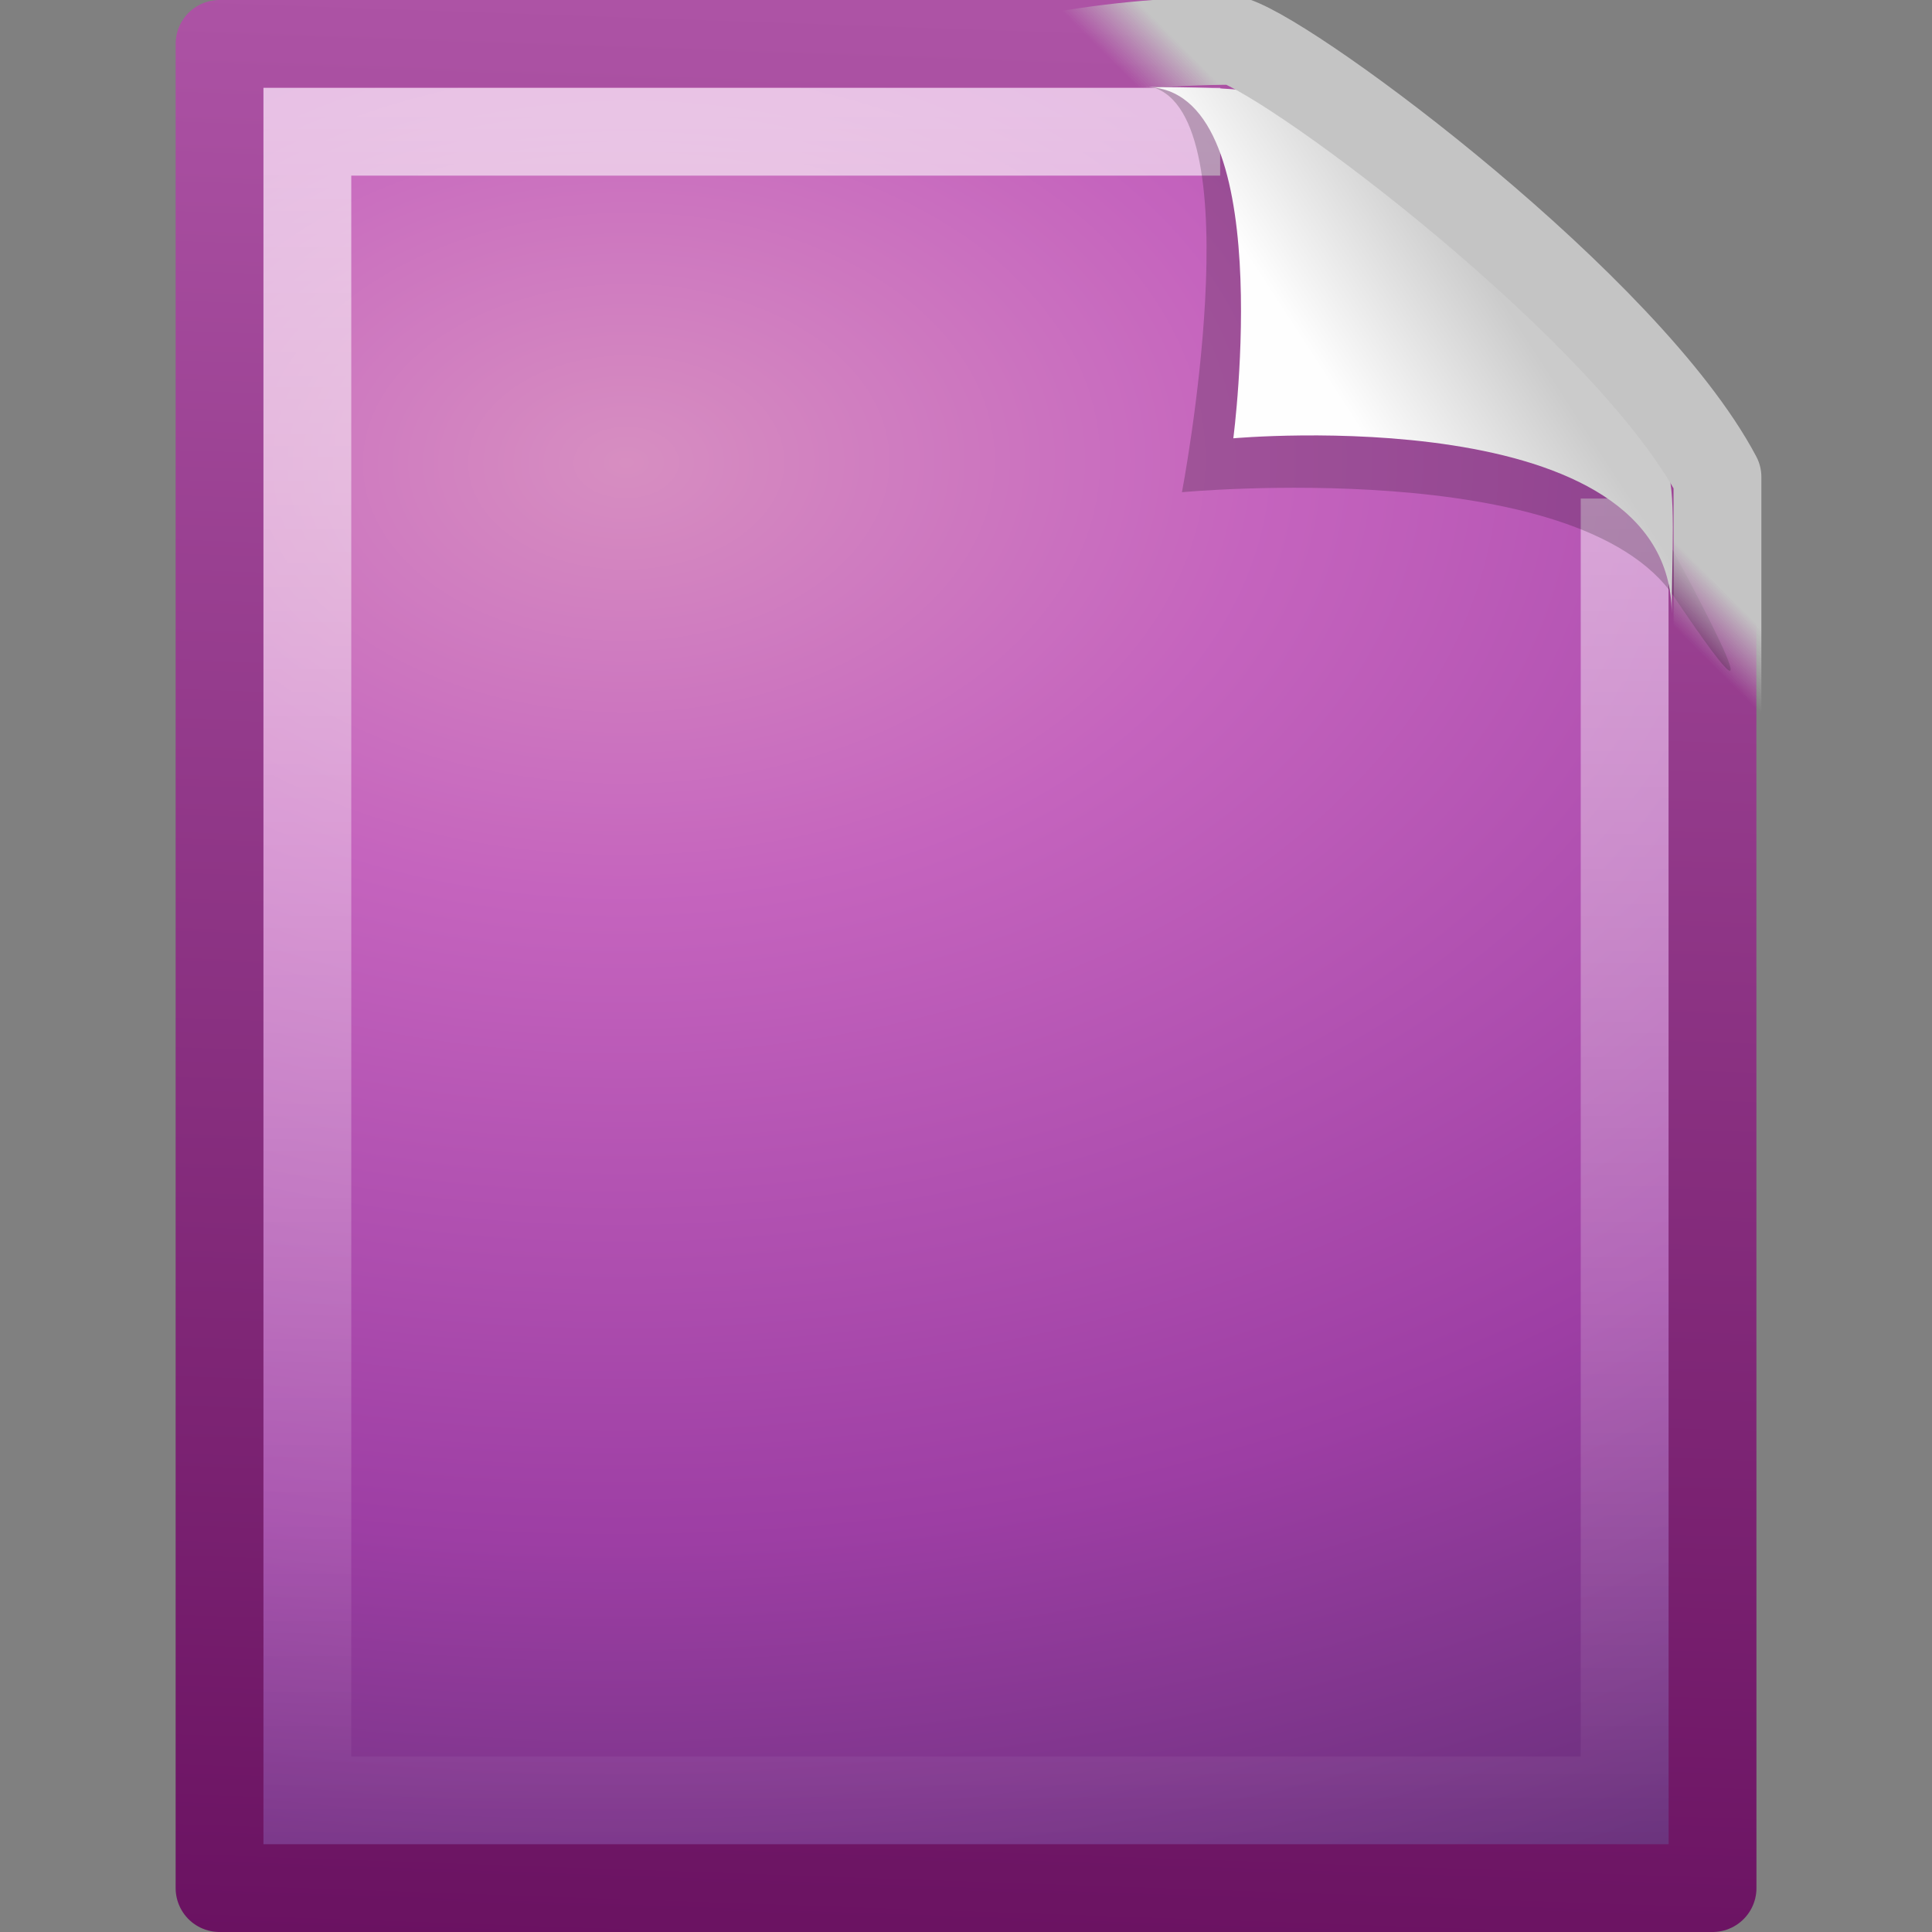 <?xml version="1.0" encoding="UTF-8" standalone="no"?>
<!-- Created with Inkscape (http://www.inkscape.org/) -->
<svg
   xmlns:svg="http://www.w3.org/2000/svg"
   xmlns="http://www.w3.org/2000/svg"
   xmlns:xlink="http://www.w3.org/1999/xlink"
   version="1.0"
   width="22"
   height="22"
   id="svg4025">
  <rect width="100%" height="100%" fill="#808080" stroke="none"/>
  <defs
     id="defs4027">
    <linearGradient
       x1="-53.412"
       y1="56.11"
       x2="-51.786"
       y2="2.906"
       id="linearGradient2564"
       xlink:href="#linearGradient3332-412-419-652-471"
       gradientUnits="userSpaceOnUse"
       gradientTransform="matrix(0.392,0,0,0.447,28.2,-1.239)" />
    <radialGradient
       cx="8.12"
       cy="6.628"
       r="9"
       fx="8.12"
       fy="6.628"
       id="radialGradient2562"
       xlink:href="#linearGradient3242-593-605-251-305"
       gradientUnits="userSpaceOnUse"
       gradientTransform="matrix(1.44407e-2,2.065,-3.052,2.133904e-2,27.232,-11.638)" />
    <linearGradient
       id="linearGradient3211">
      <stop
         id="stop3213"
         style="stop-color:#ffffff;stop-opacity:1"
         offset="0" />
      <stop
         id="stop3215"
         style="stop-color:#ffffff;stop-opacity:0"
         offset="1" />
    </linearGradient>
    <linearGradient
       x1="24"
       y1="2"
       x2="24"
       y2="46.017"
       id="linearGradient2552"
       xlink:href="#linearGradient3211"
       gradientUnits="userSpaceOnUse"
       gradientTransform="matrix(0.455,0,0,0.465,9.087503e-2,0.337)" />
    <linearGradient
       id="linearGradient8589">
      <stop
         id="stop8591"
         style="stop-color:#fefefe;stop-opacity:1"
         offset="0" />
      <stop
         id="stop8593"
         style="stop-color:#cbcbcb;stop-opacity:1"
         offset="1" />
    </linearGradient>
    <linearGradient
       x1="32.892"
       y1="8.059"
       x2="36.358"
       y2="5.457"
       id="linearGradient3809"
       xlink:href="#linearGradient8589"
       gradientUnits="userSpaceOnUse"
       gradientTransform="matrix(0.478,0,0,0.552,-0.584,-8.5106849e-2)" />
    <linearGradient
       id="linearGradient4267">
      <stop
         id="stop4269"
         style="stop-color:#c4c4c4;stop-opacity:1"
         offset="0" />
      <stop
         id="stop4271"
         style="stop-color:#c4c4c4;stop-opacity:0"
         offset="1" />
    </linearGradient>
    <linearGradient
       x1="34.761"
       y1="5.897"
       x2="33.809"
       y2="6.839"
       id="linearGradient3998"
       xlink:href="#linearGradient4267"
       gradientUnits="userSpaceOnUse"
       gradientTransform="matrix(0.516,0,0,0.513,-1.839,0.151)" />
    <linearGradient
       id="linearGradient3242-593-605-251-305">
      <stop
         id="stop2749"
         style="stop-color:#d78ec1;stop-opacity:1"
         offset="0" />
      <stop
         id="stop2751"
         style="stop-color:#c564be;stop-opacity:1"
         offset="0.262" />
      <stop
         id="stop2753"
         style="stop-color:#9d3ea4;stop-opacity:1"
         offset="0.661" />
      <stop
         id="stop2755"
         style="stop-color:#5e2c73;stop-opacity:1"
         offset="1" />
    </linearGradient>
    <linearGradient
       id="linearGradient3332-412-419-652-471">
      <stop
         id="stop2759"
         style="stop-color:#650d5c;stop-opacity:1"
         offset="0" />
      <stop
         id="stop2761"
         style="stop-color:#ad53a5;stop-opacity:1"
         offset="1" />
    </linearGradient>
    <linearGradient
       x1="302.857"
       y1="366.648"
       x2="302.857"
       y2="609.505"
       id="linearGradient2589"
       xlink:href="#linearGradient5048"
       gradientUnits="userSpaceOnUse"
       gradientTransform="matrix(3.52071e-2,0,0,8.23529e-3,-0.725,18.981)" />
    <radialGradient
       cx="605.714"
       cy="486.648"
       r="117.143"
       fx="605.714"
       fy="486.648"
       id="radialGradient2586"
       xlink:href="#linearGradient5060"
       gradientUnits="userSpaceOnUse"
       gradientTransform="matrix(-1.204859e-2,0,0,8.23529e-3,10.761,18.981)" />
    <radialGradient
       cx="605.714"
       cy="486.648"
       r="117.143"
       fx="605.714"
       fy="486.648"
       id="radialGradient2583"
       xlink:href="#linearGradient5060"
       gradientUnits="userSpaceOnUse"
       gradientTransform="matrix(1.204859e-2,0,0,8.23529e-3,13.239,18.981)" />
    <linearGradient
       x1="-53.412"
       y1="56.11"
       x2="-51.786"
       y2="2.906"
       id="linearGradient2580"
       xlink:href="#linearGradient3332-412-419-652-471"
       gradientUnits="userSpaceOnUse"
       gradientTransform="matrix(0.392,0,0,0.447,29.199,-1.239)" />
    <radialGradient
       cx="8.12"
       cy="6.628"
       r="9"
       fx="8.12"
       fy="6.628"
       id="radialGradient2578"
       xlink:href="#linearGradient3242-593-605-251-305"
       gradientUnits="userSpaceOnUse"
       gradientTransform="matrix(1.444031e-2,2.065,-3.052,2.133905e-2,28.232,-11.638)" />
    <linearGradient
       x1="32.892"
       y1="8.059"
       x2="36.358"
       y2="5.457"
       id="linearGradient2573"
       xlink:href="#linearGradient8589"
       gradientUnits="userSpaceOnUse"
       gradientTransform="matrix(0.478,0,0,0.552,0.372,-7.61283e-2)" />
    <linearGradient
       x1="35.349"
       y1="5.307"
       x2="34.103"
       y2="6.544"
       id="linearGradient2570"
       xlink:href="#linearGradient4267"
       gradientUnits="userSpaceOnUse"
       gradientTransform="matrix(0.516,0,0,0.513,-0.896,0.185)" />
    <linearGradient
       x1="24"
       y1="2"
       x2="24"
       y2="46.017"
       id="linearGradient2563"
       xlink:href="#linearGradient3211"
       gradientUnits="userSpaceOnUse"
       gradientTransform="matrix(0.455,0,0,0.465,1.091,0.337)" />
    <linearGradient
       id="linearGradient5060">
      <stop
         id="stop5062"
         style="stop-color:#000000;stop-opacity:1"
         offset="0" />
      <stop
         id="stop5064"
         style="stop-color:#000000;stop-opacity:0"
         offset="1" />
    </linearGradient>
    <linearGradient
       id="linearGradient5048">
      <stop
         id="stop5050"
         style="stop-color:#000000;stop-opacity:0"
         offset="0" />
      <stop
         id="stop5056"
         style="stop-color:#000000;stop-opacity:1"
         offset="0.5" />
      <stop
         id="stop5052"
         style="stop-color:#000000;stop-opacity:0"
         offset="1" />
    </linearGradient>
  </defs>
  <g
     id="layer1">
    <path
       d="M 2.5,0.5 C 6.396,0.5 10.105,0.5 14,0.5 C 14.684,0.737 18.542,3.628 19.5,5.5 C 19.5,11.229 19.501,15.771 19.501,21.5 C 13.834,21.5 8.167,21.5 2.5,21.5 C 2.5,14.167 2.5,7.833 2.5,0.5 L 2.5,0.5 z"
       id="path4160"
       style="fill:url(#radialGradient2562);fill-opacity:1;stroke:url(#linearGradient2564);stroke-width:1;stroke-linecap:butt;stroke-linejoin:round;stroke-miterlimit:4;stroke-dasharray:none;stroke-dashoffset:0;stroke-opacity:1;display:inline" />
    <path
       d="M 18.5,5.677 C 18.5,10.885 18.5,15.292 18.5,20.5 C 13.5,20.5 8.5,20.5 3.5,20.5 C 3.5,13.833 3.5,8.167 3.5,1.5 C 6.937,1.5 10.457,1.5 13.894,1.5"
       id="path2435"
       style="opacity:0.6;fill:none;stroke:url(#linearGradient2552);stroke-width:1;stroke-linecap:butt;stroke-linejoin:miter;stroke-miterlimit:4;stroke-dasharray:none;stroke-dashoffset:0;stroke-opacity:1;display:inline" />
    <path
       d="M 13.12,0.991 C 14.276,1.32 13.459,5.605 13.459,5.605 C 13.459,5.605 17.974,5.178 19.066,6.8 C 20.556,9.013 18.998,6.165 18.893,5.979 C 18.137,4.639 15.027,1.432 13.848,1.037 C 13.759,1.008 13.564,0.991 13.12,0.991 z"
       id="path3370"
       style="opacity:0.2;fill:#000000;fill-opacity:1;fill-rule:evenodd;stroke:none;display:inline" />
    <path
       d="M 13.044,0.991 C 14.57,0.991 14.044,4.991 14.044,4.991 C 14.044,4.991 19.036,4.538 19.036,6.991 C 19.036,6.393 19.092,5.513 18.972,5.335 C 18.133,4.092 15.228,1.473 14.174,1.037 C 14.088,1.002 13.488,0.991 13.044,0.991 z"
       id="path3799"
       style="fill:url(#linearGradient3809);fill-opacity:1;fill-rule:evenodd;stroke:none;display:inline" />
    <path
       d="M 14.061,0.465 C 14.786,0.709 18.539,3.511 19.557,5.432 C 19.557,11.312 19.557,5.769 19.557,11.649 C -1.295,19.719 1.535,0.465 14.061,0.465 z"
       id="path3977"
       style="fill:none;fill-opacity:1;stroke:url(#linearGradient3998);stroke-width:1;stroke-linecap:butt;stroke-linejoin:round;stroke-miterlimit:4;stroke-dasharray:none;stroke-dashoffset:0;stroke-opacity:1;display:inline" />
  </g>
</svg>
